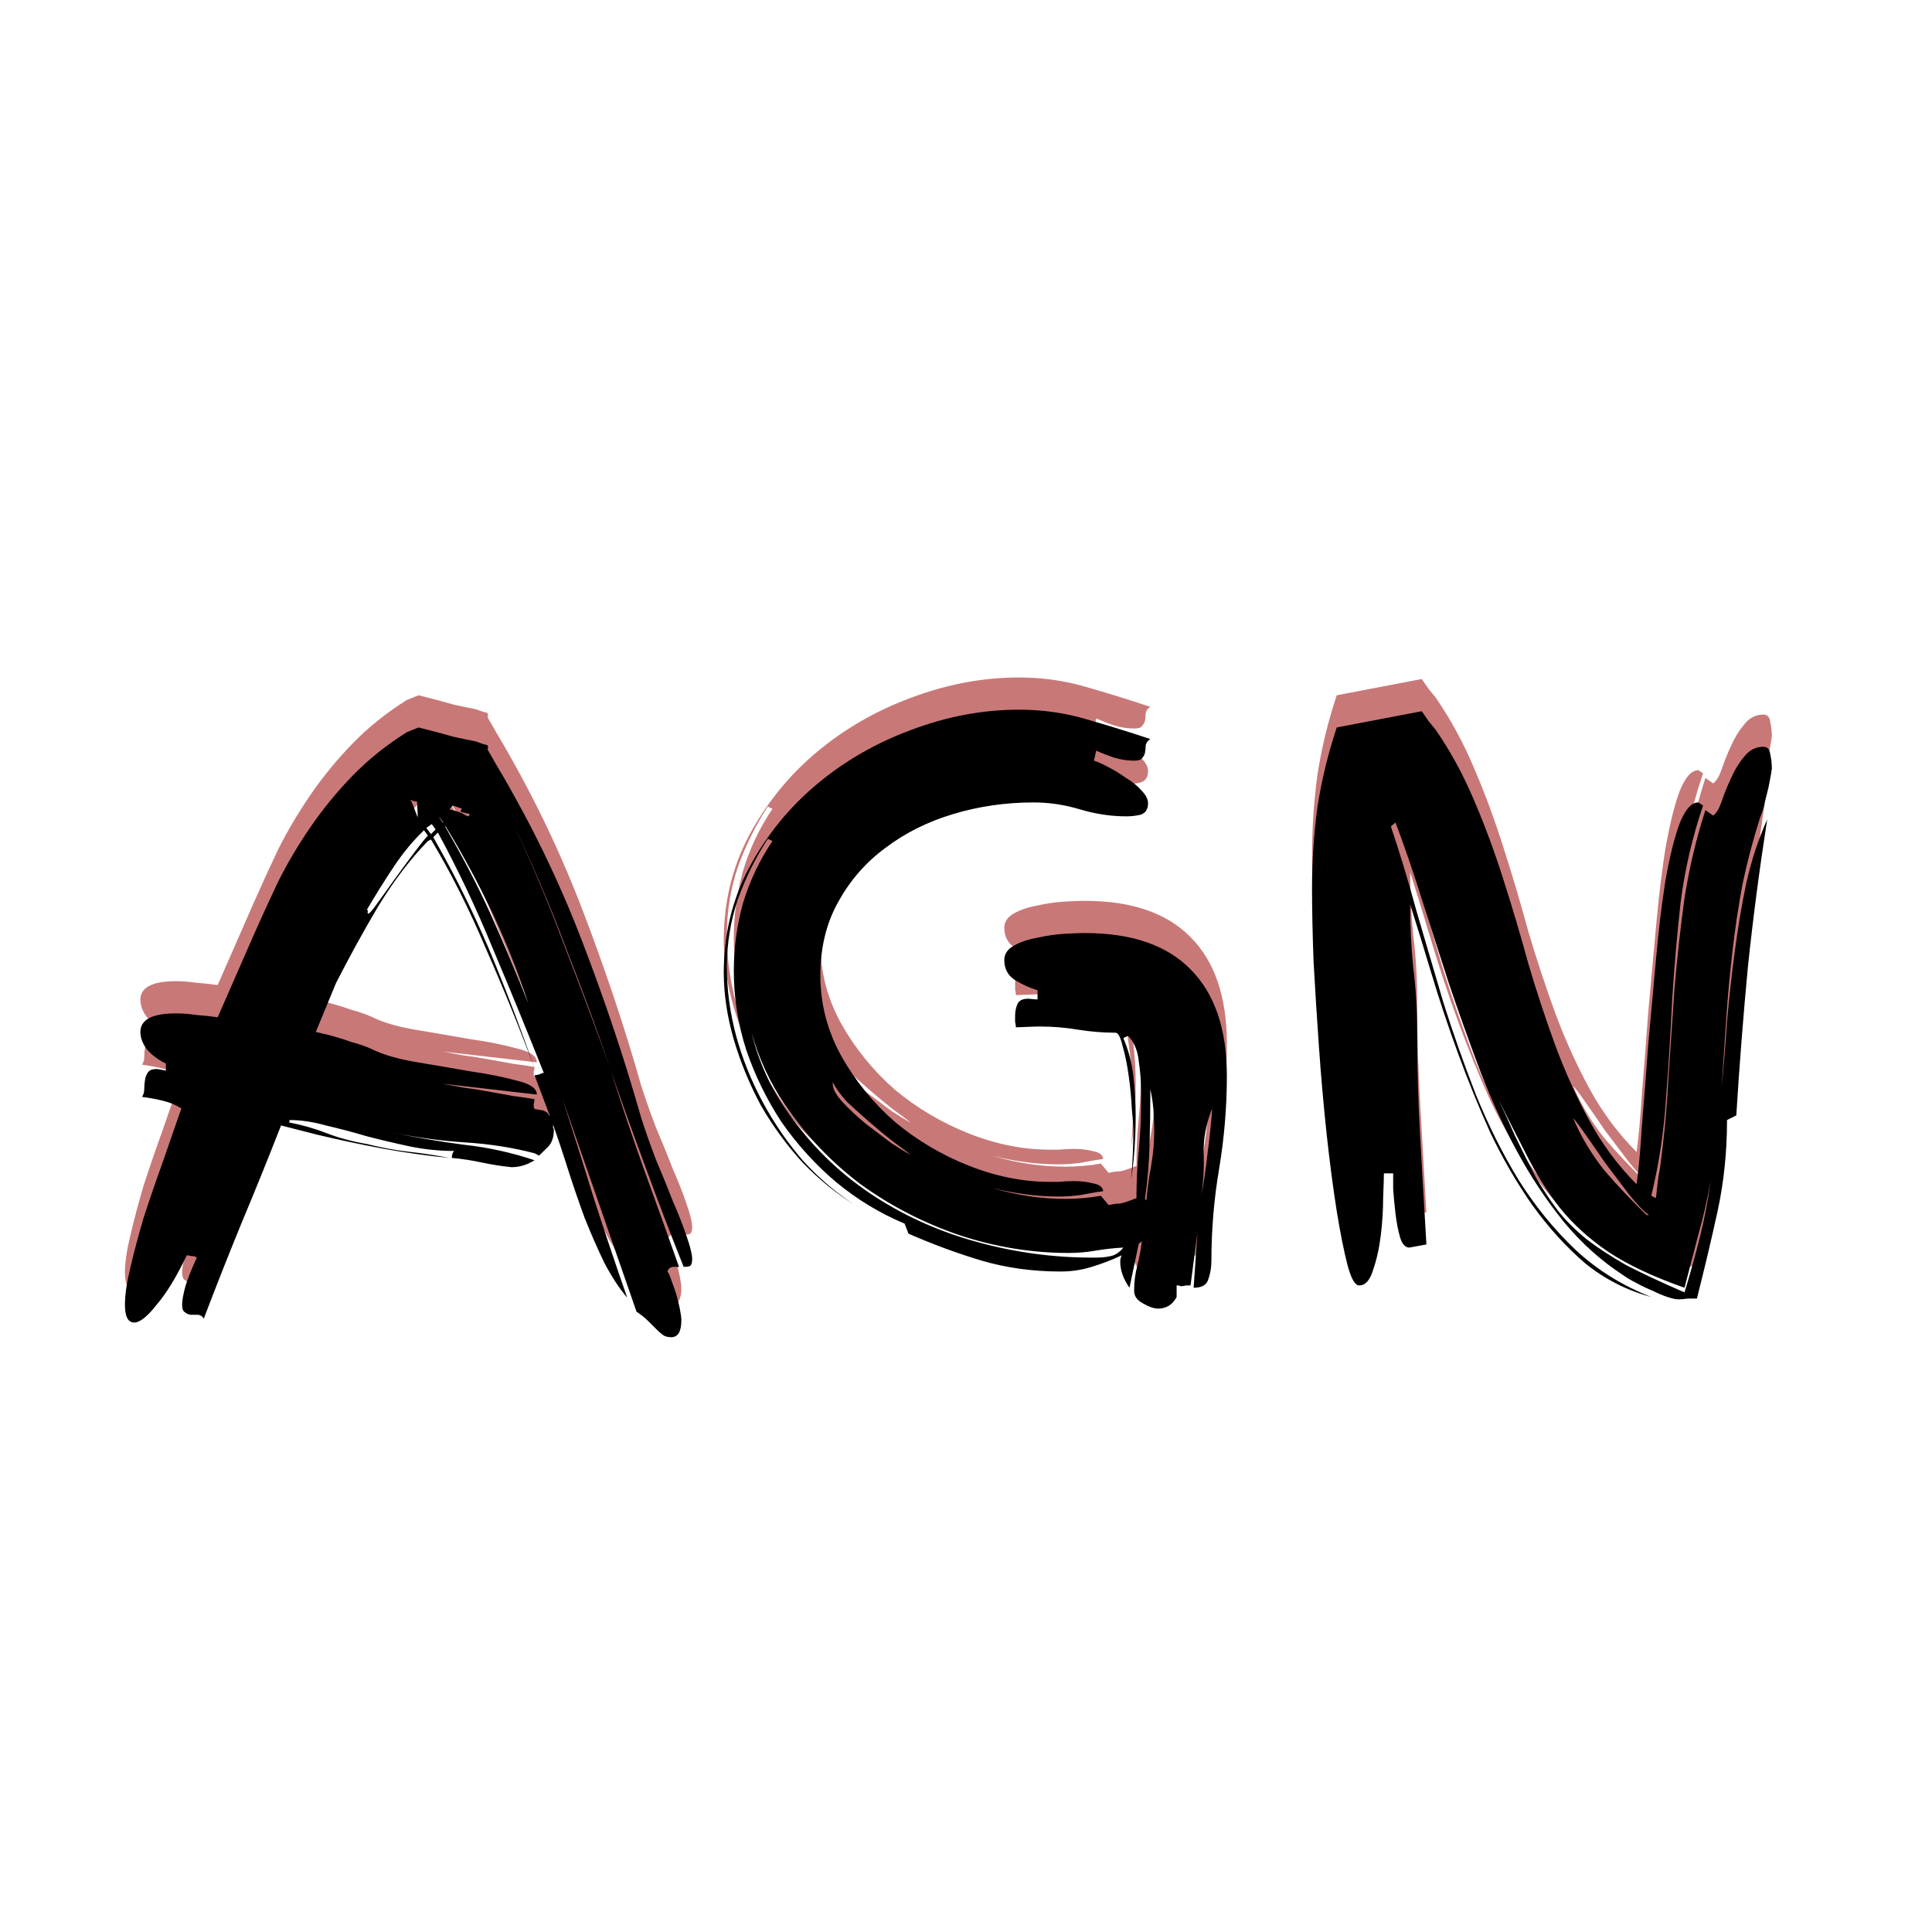 <svg width="300" height="300" viewBox="0 0 300 300" fill="none" xmlns="http://www.w3.org/2000/svg">
<path d="M83.72 174.44L83 174.08C79.64 173.2 76.08 172.64 72.32 172.4C68.56 172.16 64.72 171.64 60.8 170.84C64.64 171.64 68.4 172.28 72.08 172.76C75.76 173.16 79.4 173.96 83 175.16C81.88 175.88 80.68 176.24 79.4 176.24C77.88 176.08 76.36 175.84 74.84 175.52C73.4 175.2 71.84 174.96 70.16 174.8C70.16 174.32 70.28 173.96 70.52 173.72C68.2 173.72 65.88 173.48 63.56 173C61.32 172.52 59.12 172 56.96 171.44C54.8 170.8 52.68 170.24 50.6 169.76C48.6 169.2 46.72 168.92 44.96 168.92C44.96 169.16 44.92 169.28 44.84 169.28C46.92 169.68 48.88 170.24 50.72 170.96C52.56 171.68 54.64 172.24 56.96 172.64C59.2 173.2 61.36 173.6 63.44 173.84C65.6 174.08 67.72 174.4 69.8 174.8C66.44 174.48 63 174 59.48 173.36C56.04 172.72 52.64 172 49.28 171.2L43.64 169.76C41.64 174.88 39.6 179.92 37.52 184.88C35.52 189.76 33.56 194.72 31.64 199.76C31.48 199.44 31.2 199.24 30.8 199.16C30.48 199.16 30.12 199.16 29.72 199.16C29.4 199.16 29.08 199.04 28.76 198.8C28.44 198.64 28.28 198.24 28.28 197.6C28.28 196.96 28.44 196.04 28.76 194.84C29.08 193.72 29.68 192.2 30.56 190.28C30.4 190.12 30.12 190.04 29.72 190.04C29.4 189.96 29.16 189.92 29 189.92C27.4 193.28 25.84 195.84 24.32 197.6C22.88 199.44 21.72 200.36 20.84 200.36C19.88 200.36 19.4 199.44 19.4 197.6C19.4 196.08 19.68 194.16 20.24 191.84C20.8 189.44 21.48 186.88 22.28 184.16C23.16 181.44 24.12 178.64 25.16 175.76C26.2 172.8 27.2 169.92 28.16 167.12C27.28 166.56 26.32 166.16 25.28 165.92C24.32 165.68 23.24 165.48 22.04 165.32C22.28 165 22.4 164.6 22.4 164.12C22.4 163.64 22.44 163.16 22.52 162.68C22.6 162.2 22.76 161.8 23 161.48C23.24 161.16 23.68 161 24.32 161C24.48 161 24.96 161.08 25.76 161.24V160.16C24.48 159.52 23.48 158.76 22.76 157.88C22.12 157 21.8 156.12 21.8 155.24C21.8 153.32 23.64 152.36 27.32 152.36C28.36 152.36 29.4 152.44 30.44 152.6C31.56 152.68 32.68 152.8 33.8 152.96L39.32 140.36C40.52 137.64 41.8 134.84 43.16 131.96C44.6 129.08 46.28 126.24 48.2 123.44C50.12 120.64 52.28 118 54.68 115.52C57.16 112.96 60 110.68 63.2 108.68L65 107.96C67.24 108.52 69.04 109 70.4 109.4C71.84 109.72 73 109.96 73.88 110.12C74.68 110.44 75.32 110.64 75.8 110.72H75.68L75.8 111.08C75.8 111.16 75.76 111.24 75.68 111.32L77.12 113.84C82.32 122.56 86.72 131.6 90.32 140.96C93.92 150.32 97 159.52 99.56 168.56C100.2 170.56 100.96 172.72 101.84 175.04C102.8 177.28 103.68 179.44 104.48 181.52C105.36 183.52 106.08 185.36 106.64 187.04C107.2 188.64 107.48 189.8 107.48 190.52C107.48 191.08 107.36 191.44 107.12 191.6C106.88 191.68 106.56 191.72 106.16 191.72C104.08 186.52 102.12 181.4 100.28 176.36C98.44 171.4 96.64 166.4 94.88 161.36C96.48 166.4 98.16 171.4 99.92 176.36C101.76 181.4 103.6 186.52 105.44 191.72H104.6C104.12 191.72 103.8 191.96 103.64 192.44C103.8 192.6 104 193.04 104.24 193.76C104.48 194.4 104.72 195.08 104.96 195.8C105.2 196.6 105.4 197.4 105.56 198.2C105.72 199 105.8 199.6 105.8 200C105.8 201.76 105.28 202.64 104.24 202.64C103.68 202.64 103.24 202.52 102.92 202.28C102.6 202.04 102.24 201.72 101.84 201.32L100.64 200.12C100.16 199.64 99.56 199.16 98.84 198.68L87.32 165.56C89 170.76 90.64 175.96 92.24 181.16C93.92 186.36 95.64 191.48 97.4 196.52C96.12 195 94.92 193.16 93.8 191C92.76 188.84 91.76 186.56 90.8 184.16C89.92 181.76 89.08 179.32 88.28 176.84C87.48 174.28 86.68 171.88 85.88 169.64C85.88 169.8 85.88 169.96 85.88 170.12C85.96 170.2 86 170.32 86 170.48C86 171.76 85.6 172.72 84.8 173.36L83.72 174.44ZM83 161.96C83.16 161.96 83.4 161.92 83.72 161.84C84.04 161.68 84.28 161.6 84.44 161.6C81.8 154.96 79.16 148.52 76.52 142.28C73.96 136.04 71.12 130.04 68 124.28L67.28 125L69.08 128.24C71.88 133.36 74.4 138.64 76.64 144.08C78.88 149.52 81 155.12 83 160.88C80.68 154.64 78.16 148.44 75.44 142.28C72.8 136.04 69.96 130.4 66.92 125.36L66.44 125.6C63.72 128.4 61.16 131.76 58.76 135.68C56.44 139.6 54.24 143.6 52.16 147.68L49.04 155.24L51.08 155.72C52.28 156.04 53.44 156.4 54.56 156.8C55.76 157.12 56.8 157.48 57.68 157.88C59.44 158.76 61.76 159.44 64.64 159.92C67.52 160.4 70.32 160.88 73.04 161.36C75.84 161.76 78.24 162.24 80.24 162.8C82.32 163.28 83.36 164 83.36 164.96L68.72 163.28C69.6 163.44 70.68 163.64 71.96 163.88C73.24 164.04 74.52 164.24 75.8 164.48C77.16 164.72 78.48 164.96 79.76 165.2C81.04 165.36 82.12 165.52 83 165.68C83 165.92 82.96 166.16 82.88 166.4C82.88 166.56 82.88 166.72 82.88 166.88C82.88 167.04 82.96 167.16 83.12 167.24C83.36 167.24 83.6 167.28 83.84 167.36C84.16 167.36 84.44 167.44 84.68 167.6C84.92 167.68 85.16 167.92 85.4 168.32L83 161.96ZM56.96 136.28C57.12 136.28 57.16 136.4 57.08 136.64C57.08 136.8 57.12 136.88 57.2 136.88C57.36 136.88 57.84 136.32 58.64 135.2C59.44 134.08 60.36 132.8 61.4 131.36C62.44 129.92 63.44 128.56 64.4 127.28C65.36 126 66.04 125.16 66.44 124.76L65.84 123.92C64.16 125.52 62.6 127.4 61.16 129.56C59.72 131.72 58.32 133.96 56.96 136.28ZM69.08 123.32C71.64 127.64 74 132.16 76.16 136.88C78.24 141.52 80.2 146.16 82.04 150.8C80.52 146.16 78.68 141.52 76.52 136.88C74.28 132.16 71.84 127.64 69.2 123.32H69.08ZM87.44 141.32C89.92 147.72 92.36 154.24 94.76 160.88C92.52 154.4 90.16 148 87.68 141.68C85.36 135.44 82.68 129.16 79.64 122.84C82.52 128.92 85.12 135.08 87.44 141.32ZM69.8 120.68C70.84 120.92 71.56 121.16 71.96 121.4C72.36 121.64 72.64 121.76 72.8 121.76L72.92 121.4C73 121.4 72.84 121.36 72.44 121.28C72.04 121.2 71.72 121.12 71.48 121.04L71.72 120.56L70.28 120.08L69.8 120.68ZM63.92 119.48L64.88 122L64.76 119.48C64.6 119.48 64.4 119.44 64.16 119.36C64 119.28 63.84 119.24 63.68 119.24L63.92 119.48ZM67.04 122.96L66.2 123.56L66.92 124.52L67.64 123.8L67.04 122.96ZM68.72 122.72H68.84L68.24 121.88V122L68.72 122.72ZM179.826 198.2C179.186 198.2 178.386 197.92 177.426 197.36C176.546 196.88 176.106 196.24 176.106 195.44C176.106 194.08 176.266 192.8 176.586 191.6C176.906 190.32 177.146 189.04 177.306 187.76L176.826 188.12L175.386 194.96C174.426 193.6 173.946 192.24 173.946 190.88C173.946 190.56 174.026 190.24 174.186 189.92C172.666 190.64 171.106 191.24 169.506 191.72C167.986 192.2 166.386 192.44 164.706 192.44C160.386 192.44 156.306 191.88 152.466 190.76C148.706 189.64 144.906 188.24 141.066 186.56L140.466 185C136.626 183.4 133.066 181.24 129.786 178.52C126.586 175.8 123.786 172.72 121.386 169.28C119.066 165.76 117.226 162 115.866 158C114.586 154 113.946 149.92 113.946 145.76C113.946 142.16 114.426 138.64 115.386 135.2C116.426 131.76 117.946 128.56 119.946 125.6L119.226 125.24C117.306 128.2 115.746 131.36 114.546 134.72C113.426 138.08 112.866 141.56 112.866 145.16C112.866 148.68 113.346 152.24 114.306 155.84C115.266 159.36 116.626 162.76 118.386 166.04C120.146 169.32 122.226 172.36 124.626 175.16C127.026 177.8 129.666 180.08 132.546 182C129.746 180.24 127.106 178.08 124.626 175.52C122.146 172.8 119.986 169.84 118.146 166.64C116.386 163.36 114.986 159.96 113.946 156.44C112.906 152.84 112.386 149.36 112.386 146C112.386 140.08 113.706 134.64 116.346 129.68C119.066 124.64 122.586 120.32 126.906 116.72C131.226 113.12 136.106 110.32 141.546 108.32C147.066 106.24 152.626 105.2 158.226 105.2C161.826 105.2 165.266 105.68 168.546 106.64C171.906 107.6 175.266 108.64 178.626 109.76C178.226 110 177.986 110.32 177.906 110.72C177.906 111.12 177.866 111.52 177.786 111.92C177.706 112.24 177.546 112.52 177.306 112.76C177.146 113 176.746 113.12 176.106 113.12C175.066 113.12 174.026 112.96 172.986 112.64C172.026 112.32 171.106 111.96 170.226 111.56L169.866 113.12C170.426 113.28 171.146 113.6 172.026 114.08C172.986 114.56 173.906 115.12 174.786 115.76C175.746 116.32 176.546 116.96 177.186 117.68C177.906 118.4 178.266 119.08 178.266 119.72C178.266 120.68 177.866 121.28 177.066 121.52C176.346 121.68 175.626 121.76 174.906 121.76C172.506 121.76 170.106 121.4 167.706 120.68C165.306 119.96 162.906 119.6 160.506 119.6C156.186 119.6 152.026 120.2 148.026 121.4C144.026 122.6 140.506 124.36 137.466 126.68C134.426 128.92 131.986 131.72 130.146 135.08C128.306 138.36 127.386 142.16 127.386 146.48C127.386 150.88 128.466 155.04 130.626 158.96C132.786 162.8 135.546 166.2 138.906 169.16C142.346 172.04 146.186 174.32 150.426 176C154.666 177.68 158.866 178.52 163.026 178.52C163.346 178.52 163.826 178.52 164.466 178.52C165.186 178.44 165.946 178.4 166.746 178.4C167.866 178.4 168.866 178.52 169.746 178.76C170.706 178.92 171.226 179.32 171.306 179.96C170.186 180.12 169.026 180.32 167.826 180.56C166.626 180.72 165.466 180.8 164.346 180.8C161.066 180.8 157.666 180.36 154.146 179.48C157.906 180.6 161.666 181.16 165.426 181.16C166.306 181.16 167.226 181.12 168.186 181.04C169.146 180.96 170.066 180.84 170.946 180.68L172.146 182.12C172.866 181.96 173.466 181.88 173.946 181.88C174.426 181.8 175.266 181.52 176.466 181.04C176.466 178.48 176.586 176 176.826 173.6C177.066 171.12 177.186 168.6 177.186 166.04V164.36C177.186 162.92 177.066 161.4 176.826 159.8C176.666 158.12 176.106 156.8 175.146 155.84L174.426 156.2C175.226 158.04 175.746 160 175.986 162.08C176.226 164.16 176.346 166.24 176.346 168.32C176.346 171.76 176.106 175.08 175.626 178.28C175.866 175.64 175.986 173 175.986 170.36C175.986 169.8 175.906 168.72 175.746 167.12C175.666 165.44 175.506 163.76 175.266 162.08C175.026 160.32 174.706 158.76 174.306 157.4C173.986 156.04 173.626 155.36 173.226 155.36C171.306 155.36 169.346 155.2 167.346 154.88C165.426 154.56 163.506 154.4 161.586 154.4H160.986L157.746 154.52C157.746 154.28 157.706 154 157.626 153.68C157.626 153.36 157.626 153.04 157.626 152.72C157.626 152.08 157.746 151.48 157.986 150.92C158.226 150.36 158.786 150.08 159.666 150.08L161.106 150.2V148.76C159.986 148.44 158.826 147.92 157.626 147.2C156.506 146.48 155.946 145.44 155.946 144.08C155.946 143.12 156.466 142.36 157.506 141.8C158.546 141.24 159.746 140.84 161.106 140.6C162.546 140.28 163.946 140.08 165.306 140C166.666 139.92 167.706 139.88 168.426 139.88C175.706 139.88 181.186 141.76 184.866 145.52C188.626 149.28 190.506 154.8 190.506 162.08C190.506 166.88 190.106 171.68 189.306 176.48C188.506 181.2 188.106 185.96 188.106 190.76C188.106 191.8 187.946 192.76 187.626 193.64C187.386 194.52 186.626 194.96 185.346 194.96L185.946 186.32L184.866 194.6C184.626 194.6 184.386 194.6 184.146 194.6C183.906 194.68 183.666 194.72 183.426 194.72C183.266 194.72 183.146 194.68 183.066 194.6C182.986 194.6 182.866 194.6 182.706 194.6V196.4C182.066 197.6 181.106 198.2 179.826 198.2ZM174.426 188.72C172.986 188.8 171.546 188.96 170.106 189.2C168.746 189.44 167.346 189.56 165.906 189.56C160.226 189.56 154.586 188.64 148.986 186.8C143.386 184.88 138.266 182.24 133.626 178.88C129.066 175.44 125.146 171.32 121.866 166.52C119.546 163.08 117.826 159.36 116.706 155.36C117.826 159.92 119.706 164.04 122.346 167.72C125.786 172.68 129.986 176.84 134.946 180.2C139.906 183.56 145.386 186.08 151.386 187.76C157.386 189.44 163.426 190.28 169.506 190.28H170.226C171.026 190.28 171.786 190.2 172.506 190.04C173.226 189.88 173.866 189.44 174.426 188.72ZM129.306 163.04V163.28C129.306 164.08 129.826 165.04 130.866 166.16C131.906 167.28 133.106 168.4 134.466 169.52C135.826 170.56 137.146 171.56 138.426 172.52C139.786 173.4 140.786 174 141.426 174.32C140.706 173.76 139.746 173.04 138.546 172.16C137.426 171.28 136.266 170.32 135.066 169.28C133.866 168.24 132.706 167.2 131.586 166.16C130.546 165.04 129.786 164 129.306 163.04ZM178.026 181.28C178.186 179.44 178.426 177.68 178.746 176C179.066 174.24 179.226 172.44 179.226 170.6C179.226 169.48 179.186 168.4 179.106 167.36C179.026 166.32 178.866 165.24 178.626 164.12C178.626 167 178.586 169.88 178.506 172.76C178.426 175.64 178.186 178.48 177.786 181.28H178.026ZM188.226 167.12C187.266 169.52 186.826 171.88 186.906 174.2C186.986 176.36 186.866 178.52 186.546 180.68C186.946 178.52 187.266 176.32 187.506 174.08C187.826 171.76 188.066 169.44 188.226 167.12ZM115.986 151.88C116.226 153.08 116.466 154.24 116.706 155.36C116.466 154.24 116.226 153.08 115.986 151.88ZM115.866 150.56C115.946 151.04 115.986 151.48 115.986 151.88C115.906 151.48 115.866 151.04 115.866 150.56ZM273.811 110.96C274.451 110.96 274.811 111.36 274.891 112.16C275.051 112.88 275.131 113.6 275.131 114.32L275.011 115.16C274.931 115.64 274.811 116.28 274.651 117.08C274.491 117.8 274.291 118.6 274.051 119.48C273.891 120.36 273.651 121.16 273.331 121.88C272.211 125.4 271.291 128.88 270.571 132.32C269.931 135.76 269.411 139.24 269.011 142.76C268.611 146.2 268.291 149.68 268.051 153.2C267.811 156.72 267.571 160.28 267.331 163.88C267.651 160.6 267.931 157.16 268.171 153.56C268.491 149.96 268.891 146.36 269.371 142.76C269.851 139.08 270.451 135.52 271.171 132.08C271.971 128.56 273.051 125.28 274.411 122.24C273.211 129.92 272.211 137.56 271.411 145.16C270.691 152.76 270.091 160.44 269.611 168.2L268.171 168.92C268.171 173.8 267.691 178.48 266.731 182.96C265.771 187.36 264.691 191.92 263.491 196.64C263.091 196.64 262.611 196.64 262.051 196.64C261.571 196.72 261.091 196.76 260.611 196.76C260.211 196.76 259.651 196.64 258.931 196.4C258.211 196.16 257.451 195.84 256.651 195.44C255.851 195.12 255.011 194.72 254.131 194.24C253.331 193.84 252.651 193.44 252.091 193.04C248.651 190.8 245.571 188.04 242.851 184.76C240.131 181.4 237.691 177.72 235.531 173.72C233.371 169.72 231.451 165.52 229.771 161.12C228.091 156.64 226.491 152.16 224.971 147.68C223.531 143.2 222.131 138.84 220.771 134.6C219.411 130.28 218.051 126.32 216.691 122.72L215.971 123.32C217.331 127.32 218.651 131.68 219.931 136.4C221.291 141.04 222.691 145.8 224.131 150.68C225.651 155.48 227.331 160.24 229.171 164.96C231.091 169.68 233.291 174.08 235.771 178.16C238.331 182.24 241.291 185.88 244.651 189.08C248.011 192.2 251.931 194.64 256.411 196.4C252.571 195.36 249.131 193.6 246.091 191.12C243.131 188.56 240.411 185.56 237.931 182.12C235.531 178.68 233.371 174.96 231.451 170.96C229.611 166.88 227.931 162.76 226.411 158.6C224.891 154.44 223.531 150.36 222.331 146.36C221.131 142.36 220.011 138.72 218.971 135.44C218.971 138.8 219.131 142.08 219.451 145.28C219.851 148.48 220.051 151.72 220.051 155C220.051 160.52 220.211 166.08 220.531 171.68C220.851 177.2 221.171 182.72 221.491 188.24L218.851 188.72C218.211 188.72 217.731 188.2 217.411 187.16C217.091 186.04 216.851 184.8 216.691 183.44C216.531 182.08 216.411 180.8 216.331 179.6C216.331 178.32 216.331 177.52 216.331 177.2H214.891C214.891 177.84 214.851 179.12 214.771 181.04C214.771 182.88 214.651 184.8 214.411 186.8C214.171 188.8 213.771 190.6 213.211 192.2C212.731 193.8 212.011 194.6 211.051 194.6C210.411 194.6 209.811 193.56 209.251 191.48C208.691 189.32 208.131 186.52 207.571 183.08C207.011 179.56 206.491 175.6 206.011 171.2C205.531 166.72 205.131 162.2 204.811 157.64C204.491 153.08 204.211 148.64 203.971 144.32C203.811 140 203.731 136.2 203.731 132.92C203.731 128.68 204.011 124.48 204.571 120.32C205.211 116.16 206.211 112.04 207.571 107.96L220.771 105.44C221.171 106 221.531 106.52 221.851 107C222.171 107.4 222.531 107.84 222.931 108.32C225.251 111.68 227.251 115.36 228.931 119.36C230.611 123.28 232.131 127.4 233.491 131.72C234.851 135.96 236.131 140.28 237.331 144.68C238.611 149 240.011 153.24 241.531 157.4C243.051 161.48 244.811 165.36 246.811 169.04C248.811 172.72 251.251 176 254.131 178.88C254.451 176.56 254.731 173.48 254.971 169.64C255.291 165.8 255.611 161.68 255.931 157.28C256.331 152.88 256.731 148.48 257.131 144.08C257.531 139.6 258.011 135.56 258.571 131.96C259.211 128.28 259.931 125.32 260.731 123.08C261.611 120.76 262.611 119.6 263.731 119.6L264.451 120.08C262.771 125.04 261.611 130.04 260.971 135.08C260.411 140.12 259.971 145.2 259.651 150.32C259.411 155.44 259.091 160.56 258.691 165.68C258.371 170.72 257.611 175.72 256.411 180.68L257.131 181.04C257.211 180.32 257.291 179.6 257.371 178.88C257.451 178.08 257.571 177.32 257.731 176.6C258.371 171.96 258.811 167.32 259.051 162.68C259.371 157.96 259.691 153.24 260.011 148.52C260.411 143.8 260.931 139.12 261.571 134.48C262.291 129.84 263.371 125.28 264.811 120.8L266.011 121.64C266.491 121.32 266.931 120.6 267.331 119.48C267.731 118.28 268.211 117.08 268.771 115.88C269.331 114.6 270.011 113.48 270.811 112.52C271.611 111.48 272.611 110.96 273.811 110.96ZM261.571 195.68C262.451 192.8 263.251 189.92 263.971 187.04C264.691 184.16 265.251 181.2 265.651 178.16C265.171 181.04 264.531 183.88 263.731 186.68C263.011 189.4 262.291 192.16 261.571 194.96C256.771 193.28 252.851 191.44 249.811 189.44C246.851 187.44 244.331 185.16 242.251 182.6C240.251 180.04 238.451 177.16 236.851 173.96C235.571 171.48 234.171 168.72 232.651 165.68C233.611 167.68 234.451 169.52 235.171 171.2C236.291 173.52 237.371 175.68 238.411 177.68C239.531 179.6 240.691 181.36 241.891 182.96C243.091 184.48 244.571 185.96 246.331 187.4C248.091 188.76 250.171 190.12 252.571 191.48C255.051 192.76 258.051 194.16 261.571 195.68ZM256.051 183.68C255.251 183.12 254.211 182.04 252.931 180.44C251.731 178.84 250.491 177.2 249.211 175.52C248.011 173.76 246.931 172.2 245.971 170.84C245.011 169.48 244.451 168.76 244.291 168.68C245.571 171.64 247.211 174.36 249.211 176.84C251.291 179.24 253.451 181.52 255.691 183.68H256.051Z" fill="#C97878"/>
<path d="M83.72 179.44L83 179.08C79.64 178.2 76.08 177.64 72.32 177.4C68.56 177.16 64.72 176.64 60.8 175.84C64.64 176.64 68.4 177.28 72.08 177.76C75.76 178.16 79.4 178.96 83 180.16C81.88 180.88 80.68 181.24 79.4 181.24C77.88 181.08 76.36 180.84 74.84 180.52C73.4 180.2 71.84 179.96 70.16 179.8C70.16 179.32 70.28 178.96 70.52 178.72C68.2 178.72 65.88 178.48 63.56 178C61.32 177.52 59.12 177 56.96 176.44C54.8 175.8 52.68 175.24 50.6 174.76C48.6 174.2 46.72 173.92 44.96 173.92C44.96 174.16 44.92 174.28 44.84 174.28C46.92 174.68 48.88 175.24 50.72 175.96C52.56 176.68 54.64 177.24 56.96 177.64C59.2 178.2 61.36 178.6 63.44 178.84C65.6 179.08 67.72 179.4 69.8 179.8C66.44 179.48 63 179 59.48 178.36C56.04 177.72 52.64 177 49.28 176.2L43.64 174.76C41.64 179.88 39.6 184.92 37.52 189.88C35.52 194.76 33.56 199.72 31.64 204.76C31.48 204.44 31.2 204.24 30.8 204.16C30.48 204.16 30.12 204.16 29.72 204.16C29.4 204.16 29.08 204.04 28.76 203.8C28.44 203.64 28.28 203.24 28.28 202.6C28.28 201.96 28.44 201.04 28.76 199.84C29.08 198.72 29.68 197.2 30.56 195.28C30.4 195.12 30.12 195.04 29.72 195.04C29.4 194.96 29.16 194.92 29 194.92C27.4 198.28 25.84 200.84 24.32 202.6C22.88 204.44 21.72 205.36 20.84 205.36C19.88 205.36 19.4 204.44 19.4 202.6C19.4 201.08 19.68 199.16 20.24 196.84C20.8 194.44 21.48 191.88 22.28 189.16C23.16 186.44 24.12 183.64 25.16 180.76C26.2 177.8 27.2 174.92 28.16 172.12C27.28 171.56 26.32 171.16 25.28 170.92C24.32 170.68 23.24 170.48 22.04 170.32C22.28 170 22.4 169.6 22.4 169.12C22.4 168.64 22.44 168.16 22.52 167.68C22.6 167.2 22.76 166.8 23 166.48C23.24 166.16 23.68 166 24.32 166C24.48 166 24.96 166.08 25.76 166.24V165.16C24.48 164.52 23.48 163.76 22.76 162.88C22.12 162 21.8 161.12 21.8 160.24C21.8 158.32 23.64 157.36 27.32 157.36C28.36 157.36 29.4 157.44 30.44 157.6C31.56 157.68 32.68 157.8 33.8 157.96L39.32 145.36C40.52 142.64 41.8 139.84 43.16 136.96C44.6 134.08 46.28 131.24 48.2 128.44C50.12 125.64 52.28 123 54.68 120.52C57.16 117.96 60 115.68 63.2 113.68L65 112.96C67.24 113.52 69.04 114 70.4 114.4C71.84 114.72 73 114.96 73.88 115.12C74.68 115.44 75.32 115.64 75.8 115.72H75.68L75.8 116.08C75.8 116.16 75.76 116.24 75.68 116.32L77.12 118.84C82.32 127.56 86.72 136.6 90.32 145.96C93.92 155.32 97 164.52 99.56 173.56C100.2 175.56 100.96 177.72 101.84 180.04C102.8 182.28 103.68 184.44 104.48 186.52C105.36 188.52 106.08 190.36 106.64 192.04C107.2 193.64 107.48 194.8 107.48 195.52C107.48 196.08 107.36 196.44 107.12 196.6C106.88 196.68 106.56 196.72 106.16 196.72C104.08 191.52 102.12 186.4 100.28 181.36C98.44 176.4 96.64 171.4 94.88 166.36C96.48 171.4 98.16 176.4 99.92 181.36C101.76 186.4 103.6 191.52 105.44 196.72H104.6C104.12 196.72 103.8 196.96 103.64 197.44C103.8 197.6 104 198.04 104.24 198.76C104.48 199.4 104.72 200.08 104.96 200.8C105.2 201.6 105.4 202.4 105.56 203.2C105.72 204 105.8 204.6 105.8 205C105.8 206.76 105.28 207.64 104.24 207.64C103.68 207.64 103.24 207.52 102.92 207.28C102.6 207.04 102.24 206.72 101.84 206.32L100.64 205.12C100.16 204.64 99.56 204.16 98.84 203.68L87.32 170.56C89 175.76 90.64 180.96 92.24 186.16C93.92 191.36 95.64 196.48 97.4 201.52C96.12 200 94.92 198.16 93.8 196C92.76 193.84 91.76 191.56 90.8 189.16C89.92 186.76 89.08 184.32 88.28 181.84C87.48 179.28 86.68 176.88 85.88 174.64C85.88 174.8 85.88 174.96 85.88 175.12C85.96 175.2 86 175.32 86 175.48C86 176.76 85.6 177.72 84.8 178.36L83.72 179.44ZM83 166.96C83.16 166.96 83.4 166.92 83.72 166.84C84.04 166.68 84.28 166.6 84.44 166.6C81.8 159.96 79.16 153.52 76.52 147.28C73.96 141.04 71.12 135.04 68 129.28L67.28 130L69.08 133.24C71.88 138.36 74.4 143.64 76.64 149.08C78.88 154.52 81 160.12 83 165.88C80.68 159.64 78.16 153.44 75.44 147.28C72.8 141.04 69.96 135.4 66.92 130.36L66.44 130.6C63.72 133.4 61.16 136.76 58.76 140.68C56.44 144.6 54.24 148.6 52.16 152.68L49.04 160.24L51.08 160.72C52.28 161.04 53.44 161.4 54.56 161.8C55.76 162.12 56.8 162.48 57.68 162.88C59.44 163.76 61.76 164.44 64.64 164.92C67.52 165.4 70.32 165.88 73.04 166.36C75.84 166.76 78.24 167.24 80.24 167.8C82.32 168.28 83.36 169 83.36 169.96L68.72 168.28C69.6 168.44 70.68 168.64 71.96 168.88C73.24 169.04 74.52 169.24 75.8 169.48C77.16 169.72 78.48 169.96 79.76 170.2C81.04 170.36 82.12 170.52 83 170.68C83 170.92 82.96 171.16 82.88 171.4C82.88 171.56 82.88 171.72 82.88 171.88C82.88 172.04 82.96 172.16 83.12 172.24C83.36 172.24 83.6 172.28 83.84 172.36C84.16 172.36 84.44 172.44 84.68 172.6C84.92 172.68 85.16 172.92 85.4 173.32L83 166.96ZM56.96 141.28C57.12 141.28 57.16 141.4 57.08 141.64C57.08 141.8 57.12 141.88 57.2 141.88C57.36 141.88 57.84 141.32 58.64 140.2C59.44 139.08 60.36 137.8 61.4 136.36C62.44 134.92 63.44 133.56 64.4 132.28C65.36 131 66.04 130.16 66.44 129.76L65.84 128.92C64.16 130.52 62.6 132.4 61.16 134.56C59.72 136.72 58.32 138.96 56.96 141.28ZM69.08 128.32C71.64 132.64 74 137.16 76.16 141.88C78.24 146.52 80.2 151.16 82.04 155.8C80.52 151.16 78.68 146.52 76.52 141.88C74.28 137.16 71.84 132.64 69.2 128.32H69.08ZM87.44 146.32C89.92 152.72 92.36 159.24 94.76 165.88C92.52 159.4 90.16 153 87.68 146.68C85.36 140.44 82.68 134.16 79.64 127.84C82.52 133.92 85.12 140.08 87.44 146.32ZM69.8 125.68C70.84 125.92 71.56 126.16 71.96 126.4C72.36 126.64 72.64 126.76 72.8 126.76L72.92 126.4C73 126.4 72.84 126.36 72.44 126.28C72.04 126.2 71.72 126.12 71.48 126.04L71.72 125.56L70.28 125.08L69.8 125.68ZM63.92 124.48L64.88 127L64.76 124.48C64.6 124.48 64.4 124.44 64.16 124.36C64 124.28 63.84 124.24 63.68 124.24L63.92 124.48ZM67.04 127.96L66.2 128.56L66.92 129.52L67.64 128.8L67.04 127.96ZM68.72 127.72H68.84L68.24 126.88V127L68.72 127.72ZM179.826 203.2C179.186 203.2 178.386 202.92 177.426 202.36C176.546 201.88 176.106 201.24 176.106 200.44C176.106 199.08 176.266 197.8 176.586 196.6C176.906 195.32 177.146 194.04 177.306 192.76L176.826 193.12L175.386 199.96C174.426 198.6 173.946 197.24 173.946 195.88C173.946 195.56 174.026 195.24 174.186 194.92C172.666 195.64 171.106 196.24 169.506 196.72C167.986 197.2 166.386 197.44 164.706 197.44C160.386 197.44 156.306 196.88 152.466 195.76C148.706 194.64 144.906 193.24 141.066 191.56L140.466 190C136.626 188.4 133.066 186.24 129.786 183.52C126.586 180.8 123.786 177.72 121.386 174.28C119.066 170.76 117.226 167 115.866 163C114.586 159 113.946 154.92 113.946 150.76C113.946 147.16 114.426 143.64 115.386 140.2C116.426 136.76 117.946 133.56 119.946 130.6L119.226 130.24C117.306 133.2 115.746 136.36 114.546 139.72C113.426 143.08 112.866 146.56 112.866 150.16C112.866 153.68 113.346 157.24 114.306 160.84C115.266 164.36 116.626 167.76 118.386 171.04C120.146 174.32 122.226 177.36 124.626 180.16C127.026 182.8 129.666 185.08 132.546 187C129.746 185.24 127.106 183.08 124.626 180.52C122.146 177.8 119.986 174.84 118.146 171.64C116.386 168.36 114.986 164.96 113.946 161.44C112.906 157.84 112.386 154.36 112.386 151C112.386 145.08 113.706 139.64 116.346 134.68C119.066 129.64 122.586 125.32 126.906 121.72C131.226 118.12 136.106 115.32 141.546 113.32C147.066 111.24 152.626 110.2 158.226 110.2C161.826 110.2 165.266 110.68 168.546 111.64C171.906 112.6 175.266 113.64 178.626 114.76C178.226 115 177.986 115.32 177.906 115.72C177.906 116.12 177.866 116.52 177.786 116.92C177.706 117.24 177.546 117.52 177.306 117.76C177.146 118 176.746 118.12 176.106 118.12C175.066 118.12 174.026 117.96 172.986 117.64C172.026 117.32 171.106 116.96 170.226 116.56L169.866 118.12C170.426 118.28 171.146 118.6 172.026 119.08C172.986 119.56 173.906 120.12 174.786 120.76C175.746 121.32 176.546 121.96 177.186 122.68C177.906 123.4 178.266 124.08 178.266 124.72C178.266 125.68 177.866 126.28 177.066 126.52C176.346 126.68 175.626 126.76 174.906 126.76C172.506 126.76 170.106 126.4 167.706 125.68C165.306 124.96 162.906 124.6 160.506 124.6C156.186 124.6 152.026 125.2 148.026 126.4C144.026 127.6 140.506 129.36 137.466 131.68C134.426 133.92 131.986 136.72 130.146 140.08C128.306 143.36 127.386 147.16 127.386 151.48C127.386 155.88 128.466 160.04 130.626 163.96C132.786 167.8 135.546 171.2 138.906 174.16C142.346 177.04 146.186 179.32 150.426 181C154.666 182.68 158.866 183.52 163.026 183.52C163.346 183.52 163.826 183.52 164.466 183.52C165.186 183.44 165.946 183.4 166.746 183.4C167.866 183.4 168.866 183.52 169.746 183.76C170.706 183.92 171.226 184.32 171.306 184.96C170.186 185.12 169.026 185.32 167.826 185.56C166.626 185.72 165.466 185.8 164.346 185.8C161.066 185.8 157.666 185.36 154.146 184.48C157.906 185.6 161.666 186.16 165.426 186.16C166.306 186.16 167.226 186.12 168.186 186.04C169.146 185.96 170.066 185.84 170.946 185.68L172.146 187.12C172.866 186.96 173.466 186.88 173.946 186.88C174.426 186.8 175.266 186.52 176.466 186.04C176.466 183.48 176.586 181 176.826 178.6C177.066 176.12 177.186 173.6 177.186 171.04V169.36C177.186 167.92 177.066 166.4 176.826 164.8C176.666 163.12 176.106 161.8 175.146 160.84L174.426 161.2C175.226 163.04 175.746 165 175.986 167.08C176.226 169.16 176.346 171.24 176.346 173.32C176.346 176.76 176.106 180.08 175.626 183.28C175.866 180.64 175.986 178 175.986 175.36C175.986 174.8 175.906 173.72 175.746 172.12C175.666 170.44 175.506 168.76 175.266 167.08C175.026 165.32 174.706 163.76 174.306 162.4C173.986 161.04 173.626 160.36 173.226 160.36C171.306 160.36 169.346 160.2 167.346 159.88C165.426 159.56 163.506 159.4 161.586 159.4H160.986L157.746 159.52C157.746 159.28 157.706 159 157.626 158.68C157.626 158.36 157.626 158.04 157.626 157.72C157.626 157.08 157.746 156.48 157.986 155.92C158.226 155.36 158.786 155.08 159.666 155.08L161.106 155.2V153.76C159.986 153.44 158.826 152.92 157.626 152.2C156.506 151.48 155.946 150.44 155.946 149.08C155.946 148.12 156.466 147.36 157.506 146.8C158.546 146.24 159.746 145.84 161.106 145.6C162.546 145.28 163.946 145.08 165.306 145C166.666 144.92 167.706 144.88 168.426 144.88C175.706 144.88 181.186 146.76 184.866 150.52C188.626 154.28 190.506 159.8 190.506 167.08C190.506 171.88 190.106 176.68 189.306 181.48C188.506 186.2 188.106 190.96 188.106 195.76C188.106 196.8 187.946 197.76 187.626 198.64C187.386 199.52 186.626 199.96 185.346 199.96L185.946 191.32L184.866 199.6C184.626 199.6 184.386 199.6 184.146 199.6C183.906 199.68 183.666 199.72 183.426 199.72C183.266 199.72 183.146 199.68 183.066 199.6C182.986 199.6 182.866 199.6 182.706 199.6V201.4C182.066 202.6 181.106 203.2 179.826 203.2ZM174.426 193.72C172.986 193.8 171.546 193.96 170.106 194.2C168.746 194.44 167.346 194.56 165.906 194.56C160.226 194.56 154.586 193.64 148.986 191.8C143.386 189.88 138.266 187.24 133.626 183.88C129.066 180.44 125.146 176.32 121.866 171.52C119.546 168.08 117.826 164.36 116.706 160.36C117.826 164.92 119.706 169.04 122.346 172.72C125.786 177.68 129.986 181.84 134.946 185.2C139.906 188.56 145.386 191.08 151.386 192.76C157.386 194.44 163.426 195.28 169.506 195.28H170.226C171.026 195.28 171.786 195.2 172.506 195.04C173.226 194.88 173.866 194.44 174.426 193.72ZM129.306 168.04V168.28C129.306 169.08 129.826 170.04 130.866 171.16C131.906 172.28 133.106 173.4 134.466 174.52C135.826 175.56 137.146 176.56 138.426 177.52C139.786 178.4 140.786 179 141.426 179.32C140.706 178.76 139.746 178.04 138.546 177.16C137.426 176.28 136.266 175.32 135.066 174.28C133.866 173.24 132.706 172.2 131.586 171.16C130.546 170.04 129.786 169 129.306 168.04ZM178.026 186.28C178.186 184.44 178.426 182.68 178.746 181C179.066 179.24 179.226 177.44 179.226 175.6C179.226 174.48 179.186 173.4 179.106 172.36C179.026 171.32 178.866 170.24 178.626 169.12C178.626 172 178.586 174.88 178.506 177.76C178.426 180.64 178.186 183.48 177.786 186.28H178.026ZM188.226 172.12C187.266 174.52 186.826 176.88 186.906 179.2C186.986 181.36 186.866 183.52 186.546 185.68C186.946 183.52 187.266 181.32 187.506 179.08C187.826 176.76 188.066 174.44 188.226 172.12ZM115.986 156.88C116.226 158.08 116.466 159.24 116.706 160.36C116.466 159.24 116.226 158.08 115.986 156.88ZM115.866 155.56C115.946 156.04 115.986 156.48 115.986 156.88C115.906 156.48 115.866 156.04 115.866 155.56ZM273.811 115.96C274.451 115.96 274.811 116.36 274.891 117.16C275.051 117.88 275.131 118.6 275.131 119.32L275.011 120.16C274.931 120.64 274.811 121.28 274.651 122.08C274.491 122.8 274.291 123.6 274.051 124.48C273.891 125.36 273.651 126.16 273.331 126.88C272.211 130.4 271.291 133.88 270.571 137.32C269.931 140.76 269.411 144.24 269.011 147.76C268.611 151.2 268.291 154.68 268.051 158.2C267.811 161.72 267.571 165.28 267.331 168.88C267.651 165.6 267.931 162.16 268.171 158.56C268.491 154.96 268.891 151.36 269.371 147.76C269.851 144.08 270.451 140.52 271.171 137.08C271.971 133.56 273.051 130.28 274.411 127.24C273.211 134.92 272.211 142.56 271.411 150.16C270.691 157.76 270.091 165.44 269.611 173.2L268.171 173.92C268.171 178.8 267.691 183.48 266.731 187.96C265.771 192.36 264.691 196.92 263.491 201.64C263.091 201.64 262.611 201.64 262.051 201.64C261.571 201.72 261.091 201.76 260.611 201.76C260.211 201.76 259.651 201.64 258.931 201.4C258.211 201.16 257.451 200.84 256.651 200.44C255.851 200.12 255.011 199.72 254.131 199.24C253.331 198.84 252.651 198.44 252.091 198.04C248.651 195.8 245.571 193.04 242.851 189.76C240.131 186.4 237.691 182.72 235.531 178.72C233.371 174.72 231.451 170.52 229.771 166.12C228.091 161.64 226.491 157.16 224.971 152.68C223.531 148.2 222.131 143.84 220.771 139.6C219.411 135.28 218.051 131.32 216.691 127.72L215.971 128.32C217.331 132.32 218.651 136.68 219.931 141.4C221.291 146.04 222.691 150.8 224.131 155.68C225.651 160.48 227.331 165.24 229.171 169.96C231.091 174.68 233.291 179.08 235.771 183.16C238.331 187.24 241.291 190.88 244.651 194.08C248.011 197.2 251.931 199.64 256.411 201.4C252.571 200.36 249.131 198.6 246.091 196.12C243.131 193.56 240.411 190.56 237.931 187.12C235.531 183.68 233.371 179.96 231.451 175.96C229.611 171.88 227.931 167.76 226.411 163.6C224.891 159.44 223.531 155.36 222.331 151.36C221.131 147.36 220.011 143.72 218.971 140.44C218.971 143.8 219.131 147.08 219.451 150.28C219.851 153.48 220.051 156.72 220.051 160C220.051 165.52 220.211 171.08 220.531 176.68C220.851 182.2 221.171 187.72 221.491 193.24L218.851 193.72C218.211 193.72 217.731 193.2 217.411 192.16C217.091 191.04 216.851 189.8 216.691 188.44C216.531 187.08 216.411 185.8 216.331 184.6C216.331 183.32 216.331 182.52 216.331 182.2H214.891C214.891 182.84 214.851 184.12 214.771 186.04C214.771 187.88 214.651 189.8 214.411 191.8C214.171 193.8 213.771 195.6 213.211 197.2C212.731 198.8 212.011 199.6 211.051 199.6C210.411 199.6 209.811 198.56 209.251 196.48C208.691 194.32 208.131 191.52 207.571 188.08C207.011 184.56 206.491 180.6 206.011 176.2C205.531 171.72 205.131 167.2 204.811 162.64C204.491 158.08 204.211 153.64 203.971 149.32C203.811 145 203.731 141.2 203.731 137.92C203.731 133.68 204.011 129.48 204.571 125.32C205.211 121.16 206.211 117.04 207.571 112.96L220.771 110.44C221.171 111 221.531 111.52 221.851 112C222.171 112.4 222.531 112.84 222.931 113.32C225.251 116.68 227.251 120.36 228.931 124.36C230.611 128.28 232.131 132.4 233.491 136.72C234.851 140.96 236.131 145.28 237.331 149.68C238.611 154 240.011 158.24 241.531 162.4C243.051 166.48 244.811 170.36 246.811 174.04C248.811 177.72 251.251 181 254.131 183.88C254.451 181.56 254.731 178.48 254.971 174.64C255.291 170.8 255.611 166.68 255.931 162.28C256.331 157.88 256.731 153.48 257.131 149.08C257.531 144.6 258.011 140.56 258.571 136.96C259.211 133.28 259.931 130.32 260.731 128.08C261.611 125.76 262.611 124.6 263.731 124.6L264.451 125.08C262.771 130.04 261.611 135.04 260.971 140.08C260.411 145.12 259.971 150.2 259.651 155.32C259.411 160.44 259.091 165.56 258.691 170.68C258.371 175.72 257.611 180.72 256.411 185.68L257.131 186.04C257.211 185.32 257.291 184.6 257.371 183.88C257.451 183.08 257.571 182.32 257.731 181.6C258.371 176.96 258.811 172.32 259.051 167.68C259.371 162.96 259.691 158.24 260.011 153.52C260.411 148.8 260.931 144.12 261.571 139.48C262.291 134.84 263.371 130.28 264.811 125.8L266.011 126.64C266.491 126.32 266.931 125.6 267.331 124.48C267.731 123.28 268.211 122.08 268.771 120.88C269.331 119.6 270.011 118.48 270.811 117.52C271.611 116.48 272.611 115.96 273.811 115.96ZM261.571 200.68C262.451 197.8 263.251 194.92 263.971 192.04C264.691 189.16 265.251 186.2 265.651 183.16C265.171 186.04 264.531 188.88 263.731 191.68C263.011 194.4 262.291 197.16 261.571 199.96C256.771 198.28 252.851 196.44 249.811 194.44C246.851 192.44 244.331 190.16 242.251 187.6C240.251 185.04 238.451 182.16 236.851 178.96C235.571 176.48 234.171 173.72 232.651 170.68C233.611 172.68 234.451 174.52 235.171 176.2C236.291 178.52 237.371 180.68 238.411 182.68C239.531 184.6 240.691 186.36 241.891 187.96C243.091 189.48 244.571 190.96 246.331 192.4C248.091 193.76 250.171 195.12 252.571 196.48C255.051 197.76 258.051 199.16 261.571 200.68ZM256.051 188.68C255.251 188.12 254.211 187.04 252.931 185.44C251.731 183.84 250.491 182.2 249.211 180.52C248.011 178.76 246.931 177.2 245.971 175.84C245.011 174.48 244.451 173.76 244.291 173.68C245.571 176.64 247.211 179.36 249.211 181.84C251.291 184.24 253.451 186.52 255.691 188.68H256.051Z" fill="black"/>
</svg>
